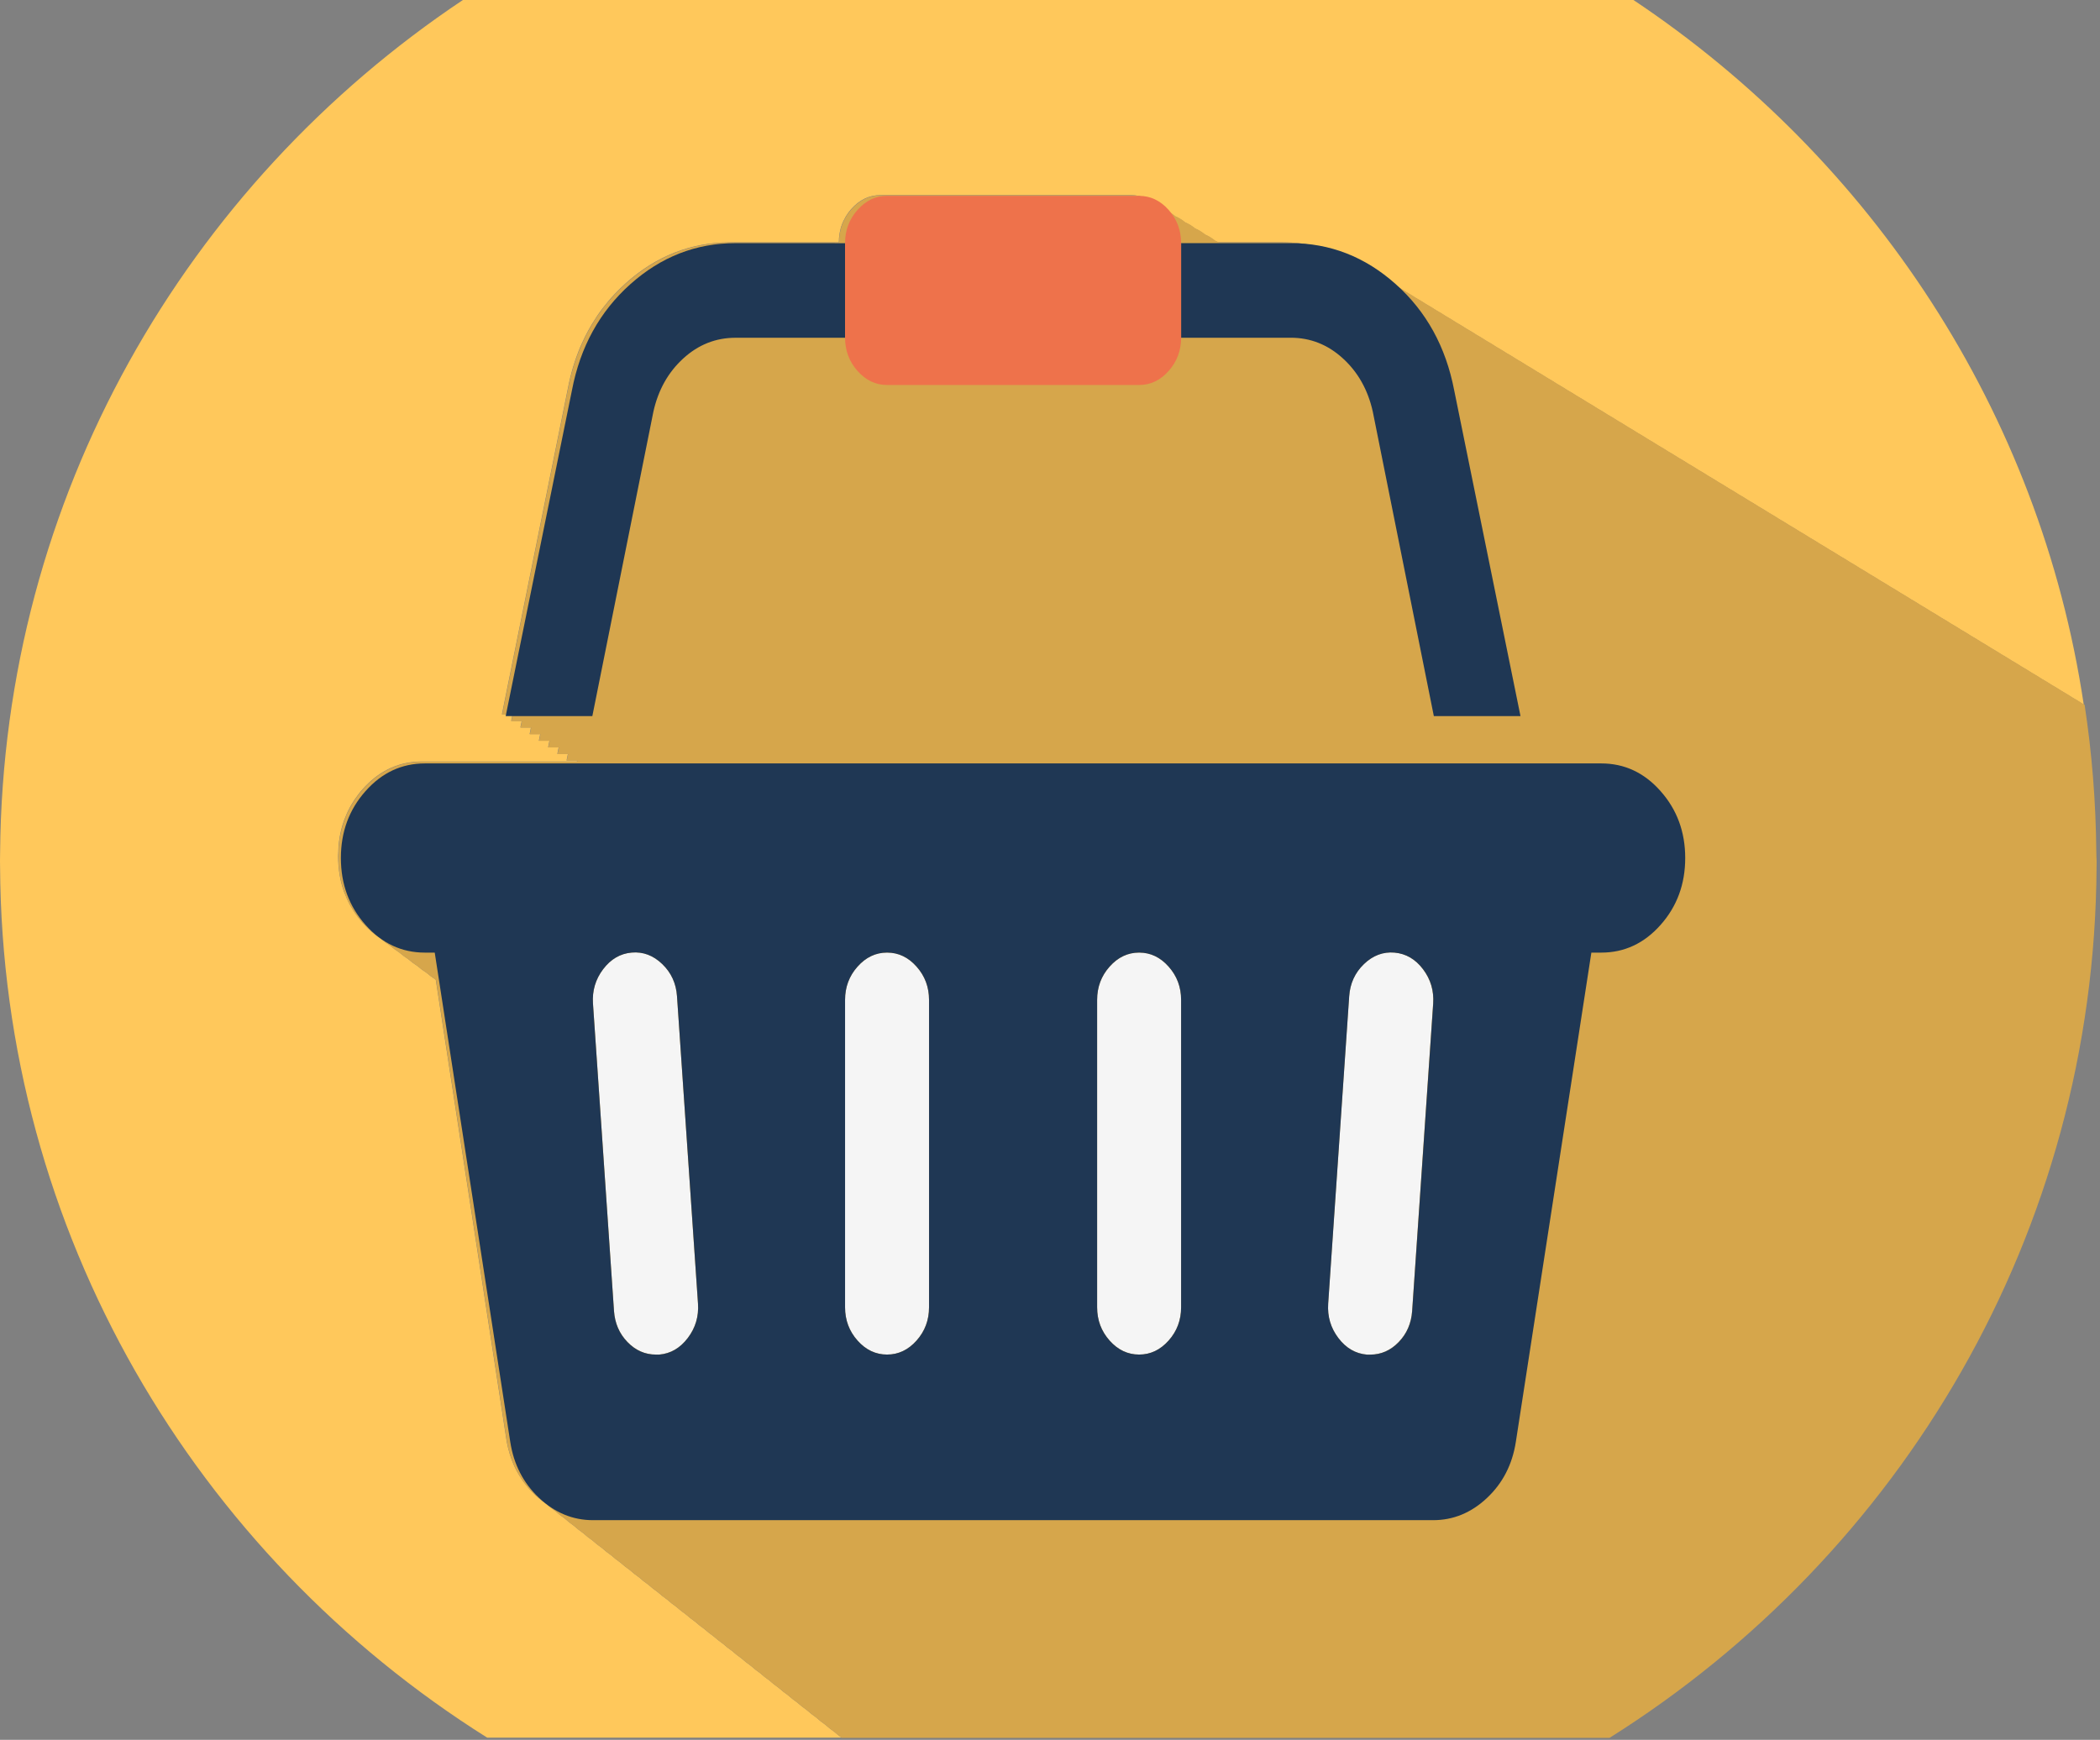 <svg width="181" height="150" viewBox="0 0 181 150" fill="none" xmlns="http://www.w3.org/2000/svg">
<rect x="0" y="0" width="181" height="150" fill="#808080" stroke="none"/>
<g clip-path="url(#clip0_339_4155)">
<path d="M140.788 0H90.346H39.897C16.04 15.935 0.277 42.855 0.01 73.436C0.006 73.701 0 73.963 0 74.228C0 74.387 0.006 74.544 0.006 74.703C0.171 106.302 16.877 134.02 41.989 149.809H72.531C72.328 149.659 72.124 149.499 71.928 149.32C71.654 149.132 71.386 148.918 71.126 148.685C70.852 148.497 70.584 148.283 70.323 148.05C70.049 147.862 69.782 147.648 69.521 147.415C69.247 147.227 68.979 147.013 68.718 146.78C68.444 146.592 68.177 146.378 67.916 146.145C67.642 145.956 67.374 145.743 67.113 145.51C66.839 145.321 66.572 145.107 66.311 144.874C66.037 144.686 65.769 144.472 65.508 144.239C65.234 144.051 64.967 143.837 64.706 143.604C64.432 143.416 64.164 143.202 63.903 142.969C63.629 142.781 63.362 142.567 63.101 142.334C62.827 142.146 62.559 141.932 62.298 141.699C62.025 141.511 61.757 141.297 61.496 141.064C61.222 140.876 60.955 140.662 60.694 140.429C60.42 140.24 60.152 140.027 59.891 139.794C59.617 139.605 59.35 139.391 59.089 139.159C58.815 138.97 58.547 138.756 58.286 138.523C58.012 138.335 57.745 138.121 57.484 137.888C57.21 137.7 56.942 137.486 56.681 137.253C56.407 137.065 56.14 136.851 55.879 136.618C55.605 136.43 55.337 136.216 55.076 135.983C54.802 135.795 54.535 135.581 54.274 135.348C54 135.16 53.732 134.946 53.471 134.713C53.197 134.524 52.93 134.311 52.669 134.078C52.395 133.889 52.127 133.676 51.867 133.443C51.593 133.254 51.325 133.04 51.064 132.807C50.79 132.619 50.523 132.405 50.262 132.172C49.988 131.984 49.72 131.77 49.459 131.537C49.185 131.349 48.918 131.135 48.657 130.902C48.383 130.714 48.115 130.5 47.854 130.267C47.58 130.079 47.313 129.865 47.052 129.632C46.891 129.52 46.73 129.402 46.572 129.274C46.43 129.163 46.291 129.038 46.156 128.914C46.136 128.898 46.12 128.882 46.101 128.866C45.934 128.706 45.776 128.54 45.621 128.371C45.572 128.317 45.527 128.263 45.482 128.209C45.379 128.087 45.279 127.963 45.186 127.838C45.137 127.774 45.092 127.711 45.047 127.647C44.957 127.519 44.87 127.385 44.786 127.251C44.751 127.19 44.712 127.133 44.677 127.072C44.564 126.878 44.458 126.68 44.361 126.476C44.361 126.476 44.361 126.476 44.361 126.472C44.283 126.31 44.216 126.144 44.148 125.974C44.129 125.923 44.109 125.876 44.093 125.824C44.045 125.697 44.003 125.569 43.961 125.441C43.945 125.39 43.929 125.339 43.913 125.285C43.861 125.11 43.81 124.928 43.768 124.746C43.713 124.513 43.668 124.273 43.632 124.031L37.558 84.463C37.554 84.46 37.554 84.46 37.551 84.456C37.28 84.284 37.019 84.089 36.765 83.869C36.494 83.697 36.233 83.502 35.978 83.282C35.708 83.11 35.447 82.915 35.192 82.695C34.921 82.522 34.66 82.328 34.406 82.107C34.135 81.935 33.874 81.74 33.619 81.52C33.349 81.348 33.088 81.153 32.833 80.933C32.553 80.754 32.282 80.55 32.018 80.323C32.011 80.317 32.005 80.314 31.998 80.307C31.886 80.209 31.776 80.106 31.666 79.998C31.641 79.972 31.615 79.947 31.589 79.921C31.473 79.803 31.36 79.685 31.247 79.558C31.122 79.417 31.003 79.27 30.89 79.123C30.854 79.079 30.822 79.031 30.787 78.983C30.709 78.878 30.635 78.772 30.561 78.667C30.526 78.613 30.49 78.558 30.455 78.504C30.387 78.396 30.319 78.287 30.255 78.175C30.226 78.124 30.197 78.077 30.168 78.025C29.978 77.681 29.817 77.32 29.678 76.95C29.659 76.899 29.643 76.851 29.623 76.8C29.552 76.599 29.488 76.395 29.433 76.187C29.307 75.709 29.224 75.207 29.178 74.687C29.175 74.665 29.172 74.646 29.172 74.623C29.149 74.352 29.14 74.078 29.14 73.797C29.14 73.669 29.149 73.545 29.156 73.42C29.162 73.27 29.162 73.117 29.175 72.97C29.22 72.428 29.307 71.907 29.44 71.41C29.494 71.202 29.559 70.998 29.63 70.797C29.646 70.746 29.665 70.698 29.684 70.647C29.823 70.277 29.984 69.919 30.174 69.571C30.2 69.52 30.232 69.472 30.258 69.424C30.323 69.313 30.387 69.204 30.458 69.096C30.493 69.041 30.529 68.987 30.564 68.933C30.635 68.828 30.712 68.722 30.79 68.617C30.825 68.569 30.858 68.525 30.893 68.477C31.006 68.33 31.125 68.183 31.251 68.043C31.405 67.867 31.567 67.701 31.731 67.545C31.744 67.532 31.757 67.519 31.77 67.506C31.927 67.356 32.085 67.219 32.25 67.088C32.269 67.072 32.292 67.053 32.311 67.037C32.469 66.913 32.633 66.798 32.798 66.689C32.823 66.673 32.849 66.657 32.875 66.638C33.039 66.533 33.207 66.44 33.378 66.351C33.407 66.338 33.432 66.322 33.462 66.31C33.632 66.223 33.806 66.147 33.984 66.08C34.013 66.07 34.038 66.061 34.067 66.048C34.248 65.981 34.432 65.923 34.618 65.872C34.644 65.866 34.667 65.86 34.693 65.853C34.886 65.805 35.079 65.764 35.279 65.732C35.295 65.729 35.311 65.729 35.328 65.725C35.537 65.694 35.75 65.671 35.966 65.662C36.088 65.655 36.211 65.652 36.333 65.652H49.723L49.743 65.56H48.831L48.947 64.992H48.035L48.151 64.423H47.239L47.355 63.855H46.443L46.559 63.287H45.647L45.763 62.719H44.851L44.967 62.151H44.055L44.171 61.583H43.259L48.931 33.546C49.063 32.847 49.23 32.17 49.43 31.519C49.562 31.085 49.714 30.661 49.875 30.249C49.955 30.041 50.042 29.84 50.133 29.639C50.223 29.438 50.316 29.24 50.413 29.046C50.606 28.656 50.816 28.273 51.038 27.906C51.319 27.444 51.618 27 51.944 26.572C52.269 26.145 52.617 25.733 52.991 25.337C53.288 25.021 53.6 24.718 53.929 24.421C56.549 22.069 59.546 20.892 62.917 20.892H72.299C72.299 20.77 72.302 20.652 72.311 20.534C72.324 20.378 72.344 20.228 72.369 20.078C72.376 20.039 72.382 20.004 72.392 19.966C72.421 19.819 72.457 19.672 72.502 19.529C72.547 19.388 72.602 19.251 72.663 19.114C72.679 19.079 72.695 19.047 72.711 19.012C72.824 18.779 72.956 18.552 73.114 18.335C73.191 18.23 73.275 18.128 73.365 18.026C74.078 17.221 74.919 16.819 75.892 16.819H90.326H97.462C97.571 16.819 97.681 16.826 97.787 16.835C97.826 16.838 97.864 16.845 97.903 16.851C97.968 16.861 98.032 16.87 98.096 16.883C98.145 16.893 98.193 16.902 98.242 16.915C98.29 16.928 98.338 16.94 98.386 16.956C98.441 16.972 98.499 16.988 98.554 17.011C98.573 17.017 98.593 17.027 98.612 17.036C98.847 17.129 99.073 17.25 99.289 17.4C99.295 17.406 99.302 17.41 99.311 17.416C99.385 17.47 99.463 17.528 99.534 17.588C99.834 17.713 100.12 17.888 100.388 18.112C100.687 18.236 100.974 18.412 101.242 18.635C101.542 18.76 101.828 18.935 102.096 19.159C102.396 19.283 102.682 19.459 102.95 19.682C103.25 19.806 103.536 19.982 103.804 20.205C104.104 20.33 104.387 20.505 104.658 20.729C104.767 20.773 104.874 20.828 104.98 20.885H110.456C110.749 20.885 111.039 20.898 111.326 20.914C111.39 20.917 111.451 20.92 111.513 20.927C111.799 20.949 112.083 20.978 112.363 21.016C112.386 21.019 112.405 21.022 112.428 21.026C112.702 21.067 112.973 21.115 113.24 21.172C113.279 21.182 113.314 21.188 113.353 21.195C113.64 21.259 113.923 21.332 114.204 21.415C114.22 21.418 114.233 21.424 114.249 21.428C114.835 21.603 115.409 21.823 115.97 22.085C115.973 22.088 115.979 22.088 115.983 22.091C116.55 22.36 117.104 22.669 117.645 23.027C117.939 23.189 118.229 23.368 118.516 23.556C118.809 23.719 119.099 23.898 119.386 24.086C119.679 24.249 119.969 24.428 120.256 24.616C120.549 24.779 120.839 24.957 121.126 25.146C121.419 25.308 121.709 25.487 121.996 25.675C122.289 25.838 122.579 26.017 122.866 26.205C123.16 26.368 123.45 26.547 123.736 26.735C124.03 26.898 124.32 27.077 124.607 27.265C124.9 27.428 125.19 27.606 125.477 27.795C125.77 27.957 126.06 28.136 126.347 28.325C126.64 28.487 126.93 28.666 127.217 28.854C127.51 29.017 127.8 29.196 128.087 29.384C128.38 29.547 128.67 29.726 128.957 29.914C129.25 30.077 129.541 30.255 129.827 30.444C130.121 30.606 130.411 30.785 130.697 30.973C130.991 31.136 131.281 31.315 131.568 31.503C131.861 31.666 132.151 31.845 132.438 32.033C132.731 32.196 133.021 32.374 133.308 32.563C133.601 32.725 133.891 32.904 134.178 33.093C134.471 33.255 134.761 33.434 135.048 33.622C135.341 33.785 135.631 33.964 135.918 34.152C136.212 34.315 136.502 34.494 136.788 34.682C137.082 34.845 137.372 35.023 137.659 35.212C137.952 35.374 138.242 35.553 138.529 35.742C138.822 35.904 139.112 36.083 139.399 36.271C139.692 36.434 139.982 36.613 140.269 36.801C140.562 36.964 140.852 37.143 141.139 37.331C141.432 37.494 141.722 37.672 142.009 37.861C142.303 38.023 142.593 38.202 142.879 38.39C143.173 38.553 143.463 38.732 143.75 38.92C144.043 39.083 144.333 39.262 144.62 39.45C144.913 39.613 145.203 39.791 145.49 39.98C145.783 40.143 146.073 40.321 146.36 40.51C146.653 40.672 146.943 40.851 147.23 41.039C147.523 41.202 147.813 41.381 148.1 41.569C148.393 41.732 148.683 41.911 148.97 42.099C149.264 42.262 149.554 42.44 149.84 42.629C150.134 42.791 150.424 42.97 150.711 43.158C151.004 43.321 151.294 43.5 151.581 43.688C151.874 43.851 152.164 44.03 152.451 44.218C152.744 44.381 153.034 44.56 153.321 44.748C153.614 44.911 153.904 45.089 154.191 45.278C154.484 45.44 154.774 45.619 155.061 45.807C155.355 45.97 155.645 46.149 155.931 46.337C156.225 46.5 156.515 46.679 156.802 46.867C157.095 47.03 157.385 47.209 157.672 47.397C157.965 47.56 158.255 47.738 158.542 47.927C158.835 48.089 159.125 48.268 159.412 48.456C159.705 48.619 159.995 48.798 160.282 48.986C160.575 49.149 160.865 49.328 161.152 49.516C161.445 49.679 161.736 49.857 162.022 50.046C162.316 50.209 162.606 50.387 162.892 50.575C163.186 50.738 163.476 50.917 163.763 51.105C164.056 51.268 164.346 51.447 164.633 51.635C164.926 51.798 165.216 51.977 165.503 52.165C165.796 52.328 166.086 52.506 166.373 52.695C166.666 52.857 166.956 53.036 167.243 53.224C167.536 53.387 167.826 53.566 168.113 53.754C168.407 53.917 168.697 54.096 168.983 54.284C169.277 54.447 169.567 54.626 169.854 54.814C170.147 54.977 170.437 55.155 170.724 55.344C171.017 55.506 171.307 55.685 171.594 55.873C171.887 56.036 172.177 56.215 172.464 56.403C172.757 56.566 173.047 56.745 173.334 56.933C173.627 57.096 173.917 57.275 174.204 57.463C174.497 57.626 174.788 57.804 175.074 57.993C175.368 58.155 175.658 58.334 175.945 58.522C176.238 58.685 176.528 58.864 176.815 59.052C177.108 59.215 177.398 59.394 177.685 59.582C177.978 59.745 178.268 59.923 178.555 60.112C178.848 60.275 179.138 60.453 179.425 60.642C179.483 60.673 179.541 60.709 179.599 60.744C175.819 35.493 161.294 13.691 140.788 0Z" fill="#FFC85B"/>
<path d="M180.682 73.436C180.643 69.131 180.305 64.899 179.673 60.763C179.615 60.731 179.557 60.696 179.499 60.661C179.212 60.472 178.922 60.297 178.629 60.131C178.342 59.943 178.052 59.767 177.759 59.601C177.472 59.413 177.182 59.237 176.889 59.071C176.602 58.883 176.312 58.708 176.019 58.541C175.732 58.353 175.442 58.178 175.148 58.012C174.862 57.823 174.572 57.648 174.278 57.482C173.992 57.294 173.701 57.118 173.408 56.952C173.121 56.764 172.831 56.588 172.538 56.422C172.251 56.234 171.961 56.059 171.668 55.893C171.381 55.704 171.091 55.529 170.798 55.363C170.511 55.175 170.221 54.999 169.928 54.833C169.641 54.645 169.351 54.469 169.058 54.303C168.771 54.115 168.481 53.939 168.187 53.773C167.901 53.585 167.611 53.406 167.317 53.244C167.03 53.055 166.74 52.88 166.447 52.714C166.16 52.526 165.87 52.347 165.577 52.184C165.29 51.996 165 51.82 164.707 51.654C164.42 51.466 164.13 51.29 163.837 51.124C163.55 50.936 163.26 50.758 162.967 50.595C162.68 50.406 162.39 50.231 162.096 50.065C161.81 49.877 161.52 49.698 161.226 49.535C160.939 49.347 160.649 49.168 160.356 49.005C160.069 48.817 159.779 48.638 159.486 48.475C159.199 48.287 158.909 48.108 158.616 47.946C158.329 47.758 158.039 47.579 157.746 47.416C157.459 47.228 157.169 47.049 156.876 46.886C156.589 46.698 156.299 46.519 156.006 46.356C155.719 46.168 155.429 45.989 155.135 45.827C154.849 45.638 154.559 45.46 154.265 45.297C153.978 45.108 153.688 44.93 153.395 44.767C153.108 44.579 152.818 44.4 152.525 44.237C152.238 44.049 151.948 43.87 151.655 43.707C151.368 43.519 151.078 43.34 150.785 43.178C150.498 42.989 150.208 42.811 149.915 42.648C149.628 42.46 149.338 42.281 149.044 42.118C148.758 41.93 148.468 41.751 148.174 41.588C147.887 41.4 147.597 41.221 147.304 41.059C147.017 40.87 146.727 40.691 146.434 40.529C146.147 40.34 145.857 40.162 145.564 39.999C145.277 39.811 144.987 39.632 144.694 39.469C144.407 39.281 144.117 39.102 143.824 38.939C143.537 38.751 143.247 38.572 142.953 38.41C142.667 38.221 142.377 38.043 142.083 37.88C141.797 37.691 141.506 37.513 141.213 37.35C140.926 37.162 140.636 36.983 140.343 36.82C140.056 36.632 139.766 36.453 139.473 36.29C139.186 36.102 138.896 35.923 138.603 35.761C138.316 35.572 138.026 35.394 137.733 35.231C137.446 35.043 137.156 34.864 136.863 34.701C136.576 34.513 136.286 34.334 135.992 34.171C135.706 33.983 135.416 33.804 135.122 33.642C134.835 33.453 134.545 33.275 134.252 33.112C133.965 32.923 133.675 32.745 133.382 32.582C133.095 32.394 132.805 32.215 132.512 32.052C132.225 31.864 131.935 31.685 131.642 31.522C131.355 31.334 131.065 31.155 130.772 30.993C130.485 30.804 130.195 30.625 129.901 30.463C129.615 30.274 129.325 30.096 129.031 29.933C128.745 29.745 128.454 29.566 128.161 29.403C127.874 29.215 127.584 29.036 127.291 28.873C127.004 28.685 126.714 28.506 126.421 28.344C126.134 28.155 125.844 27.977 125.551 27.814C125.264 27.625 124.974 27.447 124.681 27.284C124.394 27.096 124.104 26.917 123.811 26.754C123.524 26.566 123.234 26.387 122.94 26.224C122.654 26.036 122.364 25.858 122.07 25.695C121.783 25.506 121.493 25.328 121.2 25.165C120.913 24.977 120.623 24.798 120.33 24.635C120.043 24.447 119.753 24.268 119.46 24.105C119.173 23.917 118.883 23.738 118.59 23.576C118.303 23.387 118.013 23.209 117.72 23.046C117.178 22.692 116.624 22.379 116.057 22.111C116.053 22.107 116.047 22.108 116.044 22.104C115.483 21.843 114.909 21.622 114.323 21.447C114.307 21.444 114.294 21.437 114.278 21.434C113.997 21.351 113.714 21.278 113.427 21.214C113.388 21.204 113.353 21.198 113.314 21.192C113.047 21.134 112.776 21.086 112.502 21.045C112.479 21.041 112.46 21.038 112.438 21.035C112.157 20.997 111.874 20.968 111.587 20.946C111.526 20.943 111.461 20.936 111.4 20.933C111.113 20.914 110.823 20.904 110.53 20.904H105.067C104.961 20.847 104.854 20.793 104.745 20.748C104.477 20.524 104.191 20.349 103.891 20.224C103.623 20.001 103.337 19.826 103.037 19.701C102.769 19.478 102.483 19.302 102.183 19.178C101.915 18.954 101.629 18.779 101.329 18.654C101.061 18.431 100.774 18.255 100.475 18.131C100.207 17.907 99.921 17.732 99.621 17.607C99.547 17.547 99.472 17.489 99.398 17.435C99.392 17.429 99.385 17.425 99.376 17.419C99.16 17.269 98.934 17.145 98.699 17.055C98.68 17.049 98.66 17.039 98.641 17.03C98.586 17.011 98.531 16.995 98.474 16.976C98.425 16.96 98.377 16.947 98.329 16.934C98.28 16.921 98.232 16.912 98.183 16.902C98.119 16.889 98.055 16.88 97.99 16.87C97.951 16.864 97.913 16.857 97.874 16.854C97.768 16.845 97.661 16.838 97.549 16.838H90.346H75.911C74.938 16.838 74.094 17.24 73.385 18.045C73.294 18.147 73.214 18.249 73.133 18.354C73.066 18.447 73.001 18.539 72.943 18.635C72.937 18.645 72.93 18.657 72.924 18.67C72.853 18.788 72.788 18.906 72.73 19.031C72.714 19.063 72.698 19.098 72.682 19.133C72.621 19.267 72.566 19.407 72.521 19.548C72.476 19.688 72.44 19.835 72.411 19.985C72.405 20.023 72.395 20.058 72.389 20.097C72.363 20.247 72.34 20.397 72.331 20.553C72.321 20.671 72.318 20.789 72.318 20.911H62.937C59.566 20.911 56.568 22.088 53.948 24.44C53.62 24.734 53.307 25.04 53.011 25.356C52.637 25.752 52.289 26.161 51.963 26.591C51.638 27.019 51.335 27.466 51.058 27.925C50.835 28.296 50.626 28.675 50.432 29.065C50.336 29.26 50.242 29.457 50.152 29.659C50.062 29.86 49.978 30.064 49.894 30.268C49.868 30.338 49.843 30.409 49.817 30.479C49.791 30.549 49.765 30.616 49.739 30.686C49.636 30.967 49.54 31.248 49.449 31.538C49.25 32.189 49.082 32.863 48.95 33.565L43.278 61.602H44.19L44.074 62.17H44.986L44.87 62.738H45.782L45.666 63.306H46.578L46.462 63.874H47.374L47.258 64.443H48.17L48.054 65.011H48.966L48.85 65.579H49.762L49.743 65.671H36.352C36.227 65.671 36.104 65.674 35.985 65.681C35.769 65.69 35.556 65.713 35.347 65.745C35.331 65.748 35.315 65.748 35.298 65.751C35.099 65.783 34.905 65.825 34.712 65.872C34.686 65.879 34.664 65.885 34.638 65.891C34.451 65.943 34.267 66 34.087 66.067C34.058 66.077 34.032 66.086 34.003 66.099C33.826 66.166 33.652 66.243 33.481 66.329C33.452 66.341 33.426 66.358 33.397 66.37C33.226 66.456 33.059 66.552 32.894 66.657C32.868 66.673 32.843 66.689 32.817 66.709C32.653 66.817 32.488 66.932 32.33 67.056C32.311 67.072 32.288 67.088 32.269 67.108C32.105 67.238 31.947 67.376 31.789 67.525C31.776 67.538 31.763 67.551 31.75 67.564C31.586 67.72 31.428 67.886 31.27 68.062C31.144 68.202 31.025 68.349 30.912 68.496C30.877 68.54 30.845 68.588 30.809 68.636C30.732 68.742 30.658 68.847 30.584 68.952C30.548 69.006 30.513 69.061 30.477 69.115C30.41 69.223 30.342 69.332 30.277 69.444C30.248 69.492 30.22 69.543 30.194 69.59C30.107 69.75 30.023 69.913 29.945 70.076C29.855 70.267 29.778 70.465 29.704 70.666C29.684 70.717 29.668 70.765 29.649 70.816C29.578 71.017 29.514 71.221 29.459 71.429C29.327 71.93 29.24 72.45 29.195 72.989C29.182 73.136 29.182 73.289 29.175 73.439C29.172 73.564 29.159 73.688 29.159 73.816C29.159 74.097 29.169 74.371 29.191 74.643C29.195 74.665 29.198 74.684 29.198 74.706C29.243 75.223 29.327 75.725 29.452 76.206C29.507 76.414 29.572 76.618 29.643 76.819C29.659 76.87 29.678 76.918 29.697 76.969C29.771 77.17 29.849 77.365 29.939 77.56C30.016 77.725 30.1 77.885 30.187 78.045C30.216 78.096 30.245 78.144 30.274 78.195C30.339 78.306 30.403 78.415 30.474 78.523C30.509 78.578 30.545 78.632 30.58 78.686C30.651 78.791 30.729 78.897 30.806 79.002C30.841 79.05 30.874 79.095 30.909 79.143C31.022 79.289 31.141 79.436 31.267 79.577C31.38 79.704 31.492 79.822 31.608 79.94C31.634 79.966 31.66 79.992 31.686 80.017C31.795 80.126 31.905 80.228 32.018 80.327C32.024 80.333 32.031 80.336 32.037 80.343C32.298 80.569 32.572 80.773 32.852 80.952C33.107 81.169 33.368 81.364 33.639 81.539C33.893 81.756 34.154 81.951 34.425 82.127C34.68 82.344 34.941 82.538 35.212 82.714C35.466 82.931 35.727 83.126 35.998 83.301C36.252 83.518 36.513 83.713 36.784 83.888C37.039 84.105 37.3 84.3 37.571 84.475C37.574 84.479 37.574 84.479 37.577 84.482L43.652 124.05C43.69 124.293 43.736 124.532 43.787 124.765C43.829 124.95 43.877 125.129 43.932 125.304C43.948 125.355 43.964 125.41 43.98 125.461C44.022 125.591 44.064 125.719 44.113 125.844C44.132 125.895 44.148 125.946 44.167 125.994C44.235 126.163 44.303 126.329 44.38 126.492C44.38 126.492 44.38 126.491 44.38 126.495C44.477 126.699 44.583 126.897 44.696 127.092C44.731 127.152 44.77 127.21 44.806 127.27C44.889 127.404 44.973 127.535 45.066 127.666C45.112 127.73 45.157 127.794 45.205 127.857C45.299 127.985 45.398 128.106 45.502 128.228C45.547 128.282 45.592 128.336 45.64 128.39C45.792 128.56 45.95 128.726 46.12 128.885C46.14 128.901 46.156 128.917 46.175 128.933C46.31 129.061 46.449 129.182 46.591 129.294C46.749 129.421 46.91 129.539 47.071 129.651C47.332 129.884 47.6 130.098 47.873 130.286C48.135 130.519 48.402 130.733 48.676 130.921C48.937 131.154 49.205 131.368 49.478 131.556C49.739 131.789 50.007 132.003 50.281 132.192C50.542 132.424 50.809 132.638 51.083 132.827C51.344 133.06 51.612 133.273 51.886 133.462C52.147 133.695 52.414 133.909 52.688 134.097C52.949 134.33 53.217 134.544 53.491 134.732C53.752 134.965 54.019 135.179 54.293 135.367C54.554 135.6 54.822 135.814 55.096 136.002C55.357 136.235 55.624 136.449 55.898 136.637C56.159 136.87 56.427 137.084 56.701 137.272C56.962 137.505 57.229 137.719 57.503 137.907C57.764 138.14 58.032 138.354 58.306 138.543C58.566 138.776 58.834 138.989 59.108 139.178C59.369 139.411 59.636 139.624 59.91 139.813C60.171 140.046 60.439 140.26 60.713 140.448C60.974 140.681 61.241 140.895 61.515 141.083C61.776 141.316 62.044 141.53 62.318 141.718C62.579 141.951 62.846 142.165 63.12 142.353C63.381 142.586 63.649 142.8 63.923 142.988C64.184 143.221 64.451 143.435 64.725 143.623C64.986 143.856 65.254 144.07 65.528 144.259C65.789 144.492 66.056 144.705 66.33 144.894C66.591 145.127 66.859 145.34 67.132 145.529C67.394 145.762 67.661 145.976 67.935 146.164C68.196 146.397 68.463 146.611 68.737 146.799C68.999 147.032 69.266 147.246 69.54 147.434C69.801 147.667 70.068 147.881 70.342 148.069C70.603 148.302 70.871 148.516 71.145 148.704C71.406 148.937 71.673 149.151 71.947 149.339C72.144 149.515 72.347 149.674 72.55 149.828H90.365H138.728C163.837 134.039 180.54 106.318 180.704 74.722C180.704 74.563 180.711 74.406 180.711 74.247C180.692 73.966 180.685 73.701 180.682 73.436Z" fill="#D6A64B"/>
<path d="M76.453 82.126C75.473 82.126 74.623 82.529 73.908 83.338C73.191 84.144 72.834 85.1 72.834 86.204V112.708C72.834 113.811 73.191 114.768 73.908 115.574C74.626 116.38 75.473 116.783 76.453 116.783C77.433 116.783 78.284 116.38 78.998 115.574C79.715 114.768 80.072 113.811 80.072 112.708V86.204C80.072 85.1 79.715 84.144 78.998 83.338C78.284 82.529 77.437 82.126 76.453 82.126Z" fill="#F5F5F5"/>
<path d="M58.351 85.884C58.276 84.78 57.851 83.856 57.078 83.111C56.306 82.369 55.429 82.039 54.446 82.123C53.466 82.209 52.644 82.686 51.985 83.555C51.327 84.425 51.034 85.414 51.109 86.517L52.92 113.021C52.995 114.083 53.381 114.975 54.079 115.698C54.777 116.421 55.598 116.782 56.539 116.782H56.822C57.802 116.696 58.623 116.22 59.282 115.35C59.941 114.48 60.233 113.491 60.158 112.388L58.351 85.884Z" fill="#F5F5F5"/>
<path d="M120.188 82.126C119.208 82.04 118.331 82.369 117.555 83.114C116.783 83.856 116.358 84.78 116.283 85.887L114.472 112.391C114.397 113.495 114.689 114.483 115.348 115.353C116.007 116.223 116.828 116.703 117.809 116.786H118.091C119.036 116.786 119.853 116.424 120.551 115.702C121.249 114.979 121.635 114.086 121.71 113.025L123.521 86.52C123.596 85.417 123.304 84.429 122.645 83.559C121.989 82.689 121.168 82.212 120.188 82.126Z" fill="#F5F5F5"/>
<path d="M98.181 82.126C97.2 82.126 96.35 82.529 95.636 83.338C94.919 84.144 94.561 85.1 94.561 86.204V112.708C94.561 113.811 94.919 114.768 95.636 115.574C96.353 116.38 97.2 116.783 98.181 116.783C99.161 116.783 100.011 116.38 100.725 115.574C101.443 114.768 101.8 113.811 101.8 112.708V86.204C101.8 85.1 101.443 84.144 100.725 83.338C100.008 82.529 99.161 82.126 98.181 82.126Z" fill="#F5F5F5"/>
<path d="M138.011 65.818H36.623C34.623 65.818 32.916 66.614 31.504 68.207C30.089 69.8 29.381 71.722 29.381 73.973C29.381 76.225 30.089 78.147 31.504 79.74C32.919 81.333 34.627 82.129 36.623 82.129H37.47L43.978 124.305C44.28 126.259 45.111 127.874 46.468 129.147C47.824 130.42 49.373 131.06 51.106 131.06H123.524C125.261 131.06 126.806 130.423 128.163 129.147C129.52 127.874 130.35 126.259 130.652 124.305L137.16 82.129H138.007C140.007 82.129 141.714 81.333 143.126 79.74C144.541 78.147 145.249 76.225 145.249 73.973C145.249 71.722 144.541 69.8 143.126 68.207C141.718 66.611 140.01 65.818 138.011 65.818ZM59.282 115.353C58.623 116.223 57.802 116.703 56.822 116.786H56.539C55.595 116.786 54.777 116.424 54.079 115.701C53.381 114.979 52.995 114.086 52.92 113.025L51.109 86.52C51.035 85.417 51.327 84.429 51.986 83.559C52.645 82.689 53.466 82.209 54.446 82.126C55.426 82.039 56.303 82.369 57.078 83.114C57.851 83.856 58.276 84.78 58.351 85.887L60.162 112.391C60.236 113.495 59.944 114.483 59.282 115.353ZM80.075 112.708C80.075 113.811 79.718 114.768 79.001 115.574C78.284 116.38 77.436 116.783 76.456 116.783C75.476 116.783 74.626 116.38 73.911 115.574C73.194 114.768 72.837 113.811 72.837 112.708V86.204C72.837 85.1 73.194 84.144 73.911 83.338C74.629 82.532 75.476 82.126 76.456 82.126C77.436 82.126 78.287 82.529 79.001 83.338C79.718 84.144 80.075 85.1 80.075 86.204V112.708ZM101.8 112.708C101.8 113.811 101.443 114.768 100.725 115.574C100.008 116.38 99.161 116.783 98.181 116.783C97.201 116.783 96.35 116.38 95.636 115.574C94.919 114.768 94.562 113.811 94.562 112.708V86.204C94.562 85.1 94.919 84.144 95.636 83.338C96.353 82.532 97.201 82.126 98.181 82.126C99.161 82.126 100.011 82.529 100.725 83.338C101.443 84.144 101.8 85.1 101.8 86.204V112.708ZM123.528 86.523L121.716 113.028C121.642 114.09 121.256 114.982 120.558 115.705C119.86 116.428 119.039 116.789 118.097 116.789H117.815C116.835 116.703 116.013 116.226 115.355 115.356C114.696 114.486 114.404 113.498 114.478 112.394L116.289 85.89C116.364 84.787 116.789 83.862 117.562 83.117C118.334 82.375 119.211 82.046 120.194 82.129C121.174 82.215 121.996 82.692 122.655 83.562C123.31 84.432 123.602 85.417 123.528 86.523Z" fill="#1F3754"/>
<path d="M63.385 20.962C59.99 20.962 56.971 22.142 54.333 24.499C51.694 26.856 50.012 29.904 49.298 33.643L43.585 61.74H51.054L56.316 35.492C56.731 33.624 57.588 32.095 58.89 30.905C60.191 29.715 61.691 29.12 63.389 29.12H72.837V20.965L63.385 20.962Z" fill="#1F3754"/>
<path d="M125.336 33.643C124.618 29.904 122.94 26.856 120.301 24.499C117.662 22.142 114.644 20.962 111.249 20.962H101.8V29.117H111.249C112.946 29.117 114.446 29.712 115.747 30.902C117.049 32.092 117.906 33.62 118.321 35.488L123.583 61.737H131.052L125.336 33.643Z" fill="#1F3754"/>
<path d="M100.725 18.096C100.008 17.29 99.161 16.887 98.181 16.887H76.456C75.476 16.887 74.625 17.29 73.911 18.096C73.194 18.902 72.837 19.858 72.837 20.962V29.117C72.837 30.221 73.194 31.177 73.911 31.983C74.629 32.789 75.476 33.192 76.456 33.192H98.181C99.161 33.192 100.011 32.789 100.725 31.983C101.443 31.177 101.8 30.221 101.8 29.117V20.962C101.8 19.858 101.443 18.902 100.725 18.096Z" fill="#EE724B"/>
</g>
<defs>
<clipPath id="clip0_339_4155">
<rect width="180.795" height="150" fill="white"/>
</clipPath>
</defs>
</svg>
